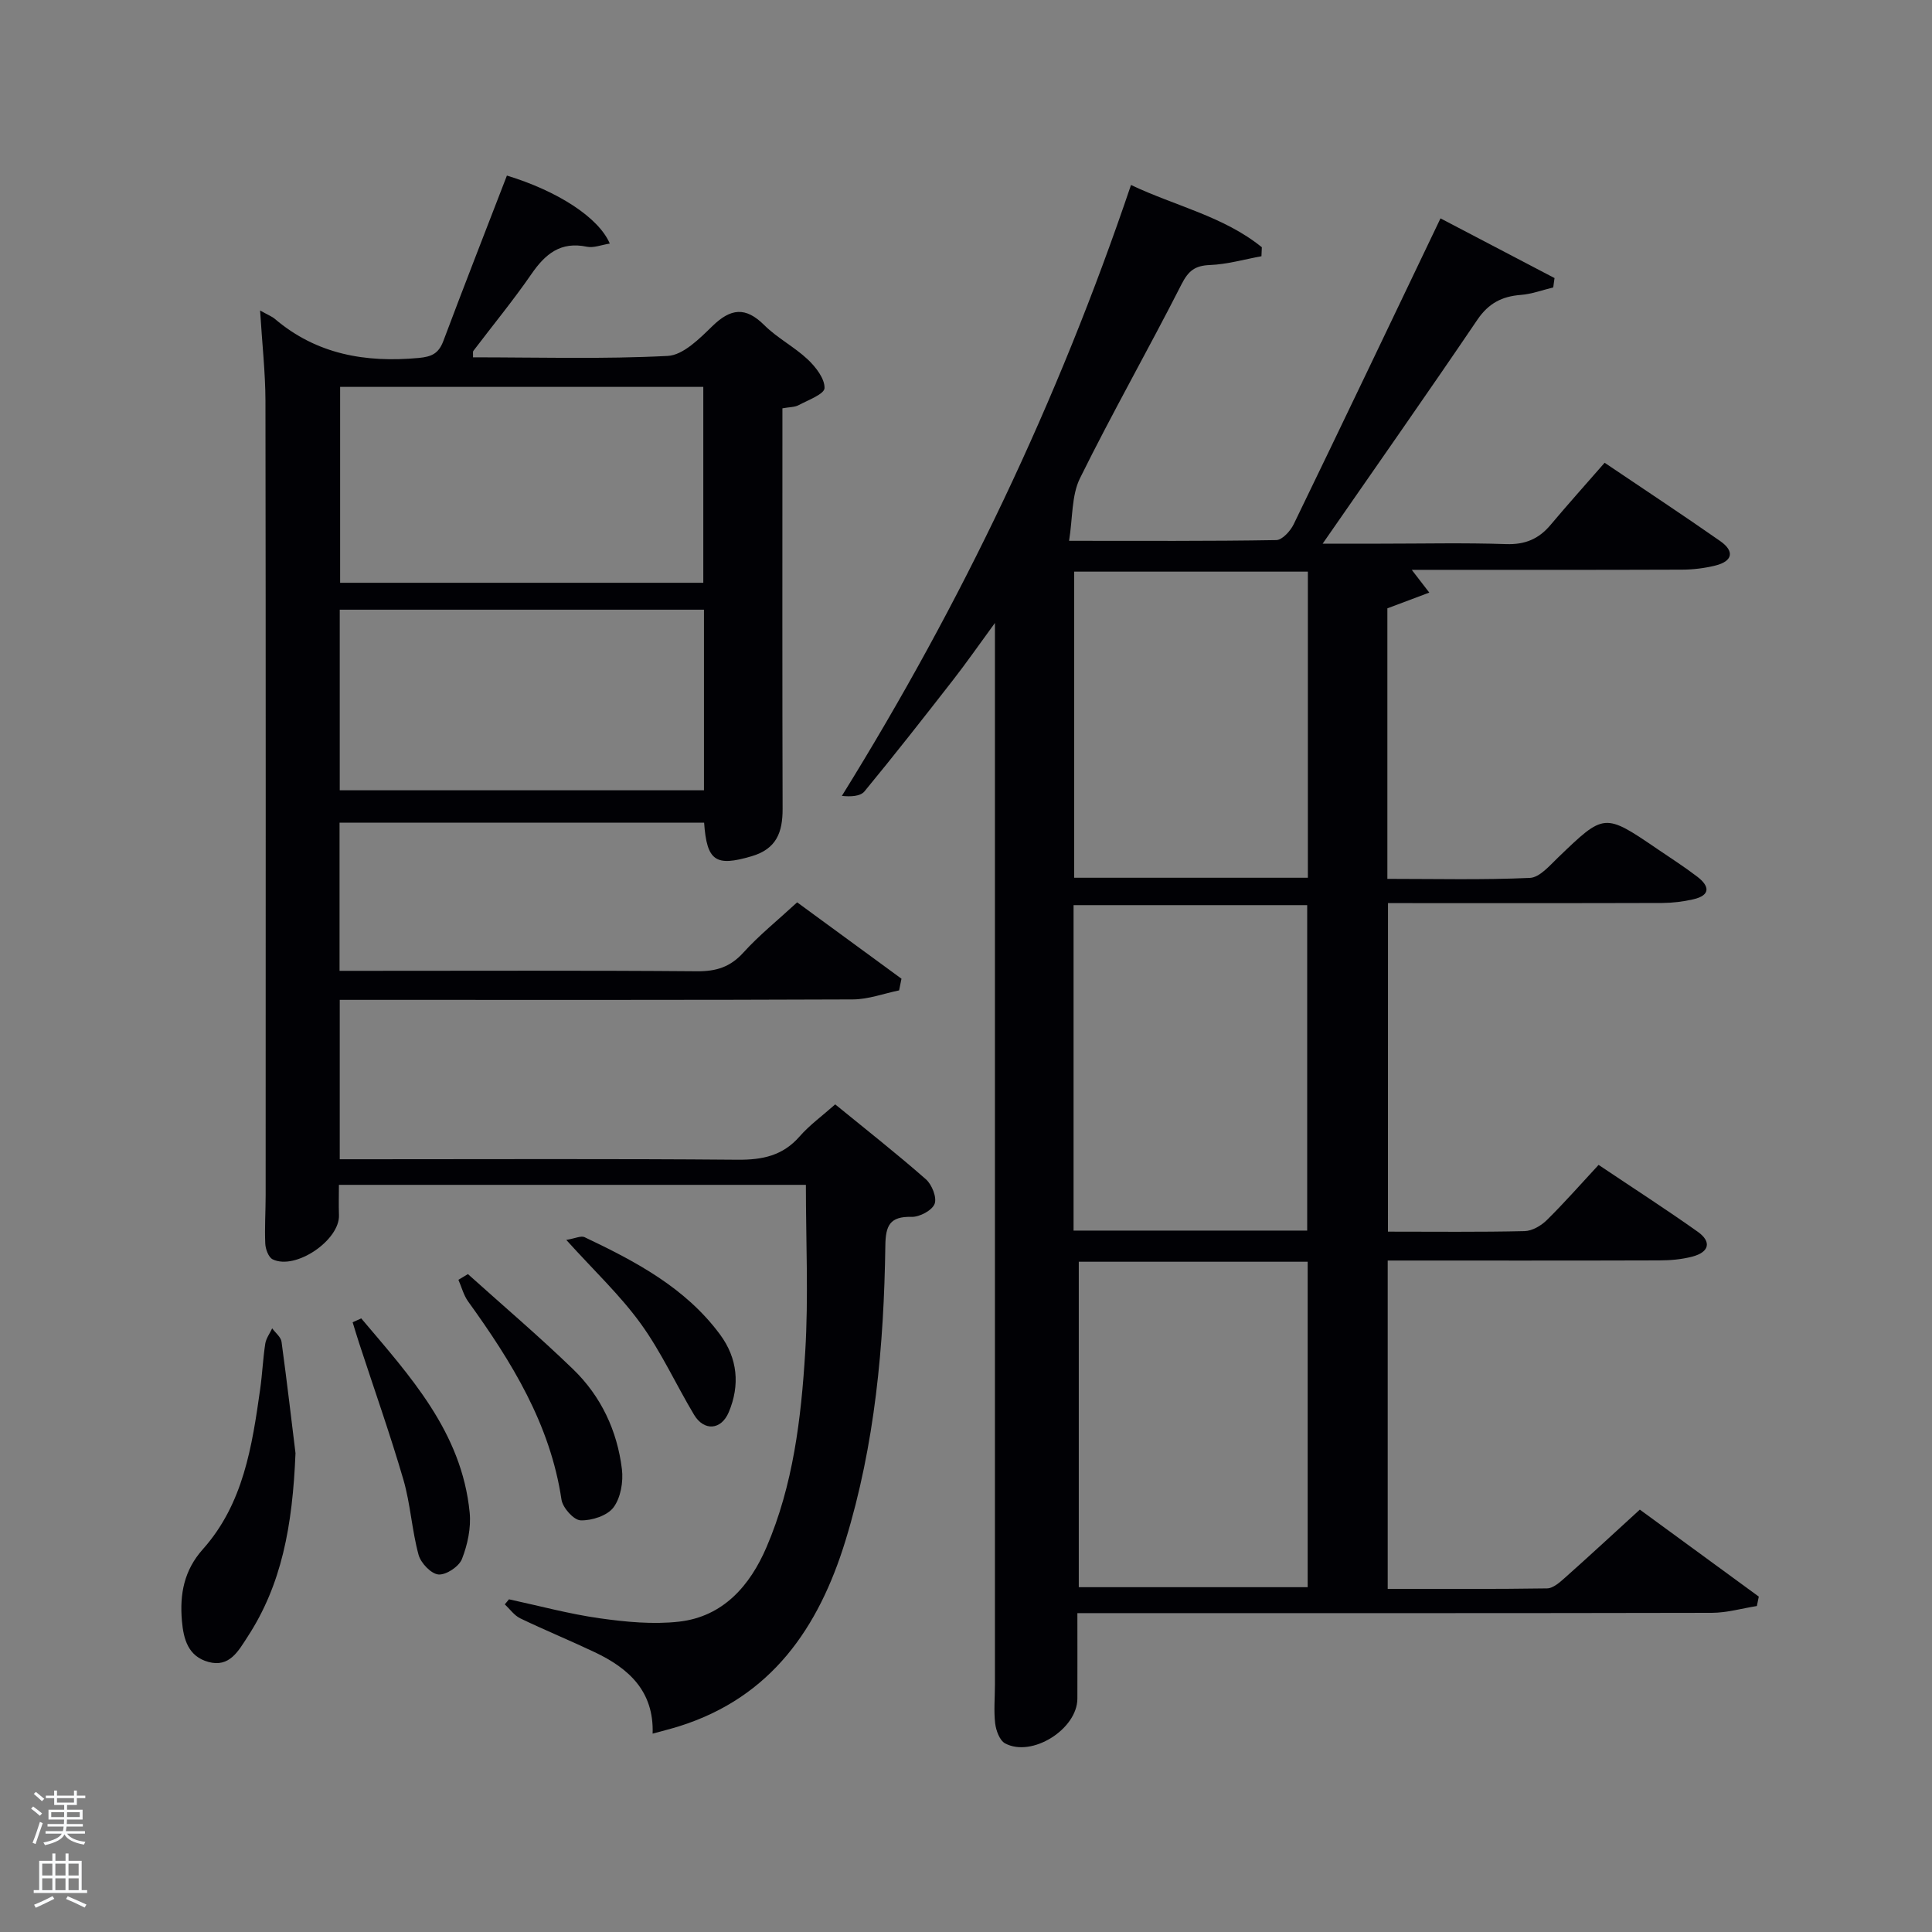 <svg enable-background="new 0 0 400 400" viewBox="0 0 400 400" xmlns="http://www.w3.org/2000/svg"><rect x="0" y="0" width="400" height="400" fill="#808080" stroke="none"/><path d="m6.44 374.46.42-.45c.65.47 1.27.95 1.85 1.44l-.45.49c-.65-.56-1.25-1.06-1.82-1.48m.93 7.33-.63-.26c.55-1.36 1.05-2.8 1.52-4.33.19.1.38.19.59.27-.46 1.29-.95 2.73-1.48 4.32m-.38-10.38.44-.42c.43.34 1.01.82 1.74 1.44l-.49.49c-.53-.51-1.09-1.01-1.69-1.51m2.5.35h1.72v-1.04h.59v1.04h3.52v-1.04h.59v1.04h1.75v.53h-1.75v1.42h-2.03v.97h3.22v2.03h-3.24c0 .35-.01.66-.03.93h3.32v.53h-3.37c-.03.27-.08.58-.15.94h3.96v.53h-3.71c.67.92 1.93 1.48 3.79 1.68-.13.24-.23.44-.29.59-2.13-.38-3.48-1.08-4.04-2.12-.43.97-1.77 1.72-4.03 2.23-.09-.19-.2-.37-.33-.55 2.1-.42 3.37-1.03 3.81-1.83h-3.36v-.53h3.58c.08-.29.13-.61.16-.94h-3.33v-.53h3.39c.02-.27.04-.58.04-.93h-3.23v-2.03h3.25v-.97h-2.07v-1.42h-1.73zm1.12 3.44v1h2.65c.01-.3.02-.44.02-.4v-.25-.35zm1.19-2h3.52v-.91h-3.52zm4.71 2h-2.63v.59c0 .15-.01.28-.01.4h2.64z" fill="#fafbfc"/><path d="m13.56 383.74h.63v1.52h2.72v6.07h1.13v.6h-11.06v-.6h1.13v-6.07h2.73v-1.52h.63v1.52h2.1v-1.52zm-2.69 8.83.38.56c-1.24.63-2.53 1.25-3.85 1.85-.1-.21-.21-.42-.34-.63 1.36-.55 2.63-1.15 3.81-1.78m-2.13-4.27h2.1v-2.45h-2.1zm0 3.04h2.1v-2.46h-2.1zm2.72-3.04h2.1v-2.45h-2.1zm0 3.04h2.1v-2.46h-2.1zm6.07 3.6c-1.41-.71-2.7-1.3-3.86-1.78l.35-.56c1.45.62 2.75 1.19 3.88 1.72zm-1.25-9.09h-2.1v2.45h2.1zm-2.09 5.49h2.1v-2.46h-2.1z" fill="#fafbfc"/><g fill="#010105"><path d="m287.36 255c9.67 0 18.99.11 28.3-.11 1.57-.04 3.43-1.13 4.61-2.3 3.66-3.61 7.07-7.5 10.7-11.41 7.34 4.92 14.05 9.24 20.54 13.85 2.9 2.06 2.38 4.21-1.11 5.13-2.21.59-4.59.79-6.89.79-18.63.06-37.26.03-56.2.03v67.98c11.11 0 22.06.07 33-.1 1.24-.02 2.61-1.24 3.67-2.18 5.09-4.53 10.09-9.16 15.53-14.13 8.27 6.05 16.45 12.03 24.63 18.01-.13.65-.27 1.3-.4 1.95-3.1.49-6.21 1.4-9.32 1.41-41.65.09-83.31.06-124.96.06-1.96 0-3.93 0-6.4 0 0 6.16.02 11.93 0 17.71-.02 6.32-9.43 12.25-14.98 9.25-1.12-.61-1.86-2.65-2.04-4.12-.31-2.63-.05-5.32-.05-7.99 0-71.98 0-143.96 0-215.94 0-.83 0-1.66 0-3.91-3.37 4.61-5.93 8.29-8.69 11.83-6.03 7.74-12.08 15.47-18.32 23.04-.85 1.03-2.85 1.13-4.68.93 24.8-39.96 44.71-81.65 59.86-126.48 9.29 4.4 19.21 6.5 27.09 12.89-.03.62-.05 1.24-.08 1.86-3.56.65-7.1 1.68-10.67 1.82-3.08.12-4.45 1.18-5.87 3.97-6.85 13.47-14.34 26.62-21.03 40.17-1.77 3.59-1.49 8.19-2.26 12.96 15.01 0 28.96.09 42.9-.15 1.24-.02 2.92-1.88 3.6-3.27 10.13-20.9 20.13-41.87 30.4-63.34 7.41 3.88 15.51 8.12 23.61 12.36-.09.65-.18 1.3-.27 1.94-2.24.54-4.46 1.38-6.73 1.55-3.89.3-6.67 1.74-8.97 5.13-10.34 15.26-20.94 30.35-32.04 46.37h12.02c8.66 0 17.33-.2 25.99.09 3.88.13 6.71-1.05 9.14-3.93 3.64-4.33 7.42-8.54 11.23-12.91 8.88 5.99 16.48 11 23.94 16.22 3 2.1 2.58 4.17-1.01 5.06-2.23.55-4.58.84-6.87.85-18.49.07-36.98.04-55.99.04 1.16 1.51 2.06 2.67 3.63 4.71-3.14 1.18-5.78 2.17-8.68 3.26v56.01c9.96 0 19.75.24 29.51-.2 2.02-.09 4.09-2.55 5.84-4.23 9.58-9.21 9.54-9.25 20.6-1.72 2.75 1.87 5.56 3.67 8.2 5.69 2.55 1.94 2.84 3.86-.84 4.7-2.08.47-4.25.74-6.38.75-18.81.06-37.62.03-56.8.03-.01 22.65-.01 45.03-.01 68.02zm-16.72-.22c0-22.79 0-45.16 0-67.38-16.4 0-32.44 0-48.37 0v67.38zm-47.29 6.45v67.38h47.39c0-22.65 0-44.9 0-67.38-15.85 0-31.44 0-47.39 0zm47.43-142.88c-16.44 0-32.48 0-48.38 0v63.38h48.38c0-21.18 0-42.1 0-63.38z"/><path d="m53.85 64.28c1.68.95 2.46 1.24 3.05 1.74 8.67 7.37 18.79 9.1 29.79 8.09 2.73-.25 4.13-.95 5.1-3.51 4.3-11.45 8.76-22.84 13.16-34.25 10.44 3.18 18.99 8.65 21.3 14.08-1.71.26-3.34.95-4.76.65-5.41-1.13-8.58 1.48-11.45 5.64-3.77 5.47-8.01 10.62-12.03 15.92-.15.2-.05.6-.08 1.34 13.45 0 26.91.4 40.31-.29 3.2-.16 6.59-3.58 9.24-6.16 3.79-3.69 6.86-4.09 10.76-.21 2.69 2.68 6.23 4.49 9 7.1 1.66 1.57 3.52 3.96 3.47 5.93-.03 1.24-3.39 2.48-5.36 3.53-.82.44-1.9.39-3.36.66v5.44c0 25.83-.04 51.66.04 77.48.01 4.83-1.24 8.3-6.43 9.82-7.39 2.17-9.26 1.07-9.82-6.96-25.04 0-50.11 0-75.48 0v30.68h5.54c22.83 0 45.66-.1 68.49.09 3.97.03 6.87-.88 9.58-3.87 3.22-3.56 7.01-6.6 11.13-10.4 6.85 5.01 14.22 10.41 21.6 15.81-.16.81-.33 1.61-.49 2.42-3.18.65-6.36 1.85-9.55 1.87-33.49.14-66.99.09-100.48.09-1.81 0-3.62 0-5.78 0v33h5.39c25.66 0 51.32-.12 76.98.1 5.14.04 9.34-.82 12.84-4.82 2.06-2.36 4.67-4.24 7.37-6.64 6.3 5.15 12.68 10.15 18.77 15.5 1.25 1.09 2.32 3.8 1.81 5.1-.53 1.36-3.11 2.73-4.75 2.69-4.53-.12-5.4 1.79-5.45 5.99-.29 20.66-2.15 41.16-8.25 61.03-5.53 18.03-15.34 32.42-34.39 38.43-1.72.54-3.47.97-5.54 1.54.29-8.81-4.97-13.53-11.99-16.86-5.1-2.42-10.33-4.56-15.42-7.01-1.24-.6-2.14-1.91-3.2-2.89.29-.35.58-.7.87-1.05 6.26 1.35 12.47 3.04 18.79 3.93 5.4.76 11.01 1.3 16.38.7 9.2-1.03 14.75-7.5 18.15-15.43 5.51-12.82 7.17-26.62 8.01-40.38.7-11.4.14-22.88.14-34.63-31.91 0-63.98 0-96.68 0 0 2.07-.07 4.16.01 6.25.2 5.2-9 11.48-13.73 9.17-.86-.42-1.48-2.12-1.53-3.26-.15-3.32.08-6.66.08-9.99.01-54.82.04-109.65-.04-164.47-.02-5.93-.69-11.86-1.11-18.73zm16.57 15.82v40.56h75.19c0-13.72 0-27.09 0-40.56-25.18 0-49.98 0-75.19 0zm-.08 46.13v37.39h75.41c0-12.64 0-24.9 0-37.39-25.17 0-50.09 0-75.41 0z"/><path d="m61.18 300.86c-.61 15.2-2.91 27.29-9.94 38.05-1.89 2.9-3.72 6.37-8.08 5.18-4.2-1.15-5.17-4.69-5.5-8.55-.47-5.5.44-10.42 4.33-14.78 8.4-9.41 10.2-21.31 11.88-33.18.44-3.11.57-6.27 1.05-9.38.17-1.11.94-2.12 1.43-3.18.67.93 1.81 1.79 1.94 2.79 1.16 8.52 2.15 17.06 2.89 23.05z"/><path d="m96.88 263.79c7.28 6.55 14.75 12.9 21.79 19.71 5.77 5.58 9.12 12.72 10.09 20.67.32 2.6-.25 5.93-1.74 7.92-1.29 1.72-4.5 2.76-6.81 2.68-1.42-.04-3.71-2.61-3.96-4.29-2.34-15.66-10.34-28.56-19.34-41.04-.93-1.3-1.34-2.97-2-4.47.66-.39 1.31-.78 1.97-1.18z"/><path d="m74.79 272.96c10.07 11.92 20.81 23.51 22.45 40.2.31 3.15-.43 6.64-1.6 9.62-.61 1.56-3.27 3.33-4.86 3.2-1.52-.13-3.66-2.37-4.12-4.07-1.39-5.09-1.67-10.5-3.14-15.56-2.78-9.52-6.1-18.88-9.18-28.31-.46-1.42-.89-2.85-1.33-4.28.59-.25 1.19-.52 1.78-.8z"/><path d="m117.24 256.71c1.87-.31 3.05-.91 3.78-.57 10.56 5.02 20.88 10.45 28.05 20.15 3.66 4.95 4.16 10.49 1.82 16.07-1.57 3.76-5.15 3.98-7.2.54-3.74-6.25-6.78-12.99-11.03-18.85-4.25-5.88-9.64-10.94-15.42-17.34z"/></g></svg>